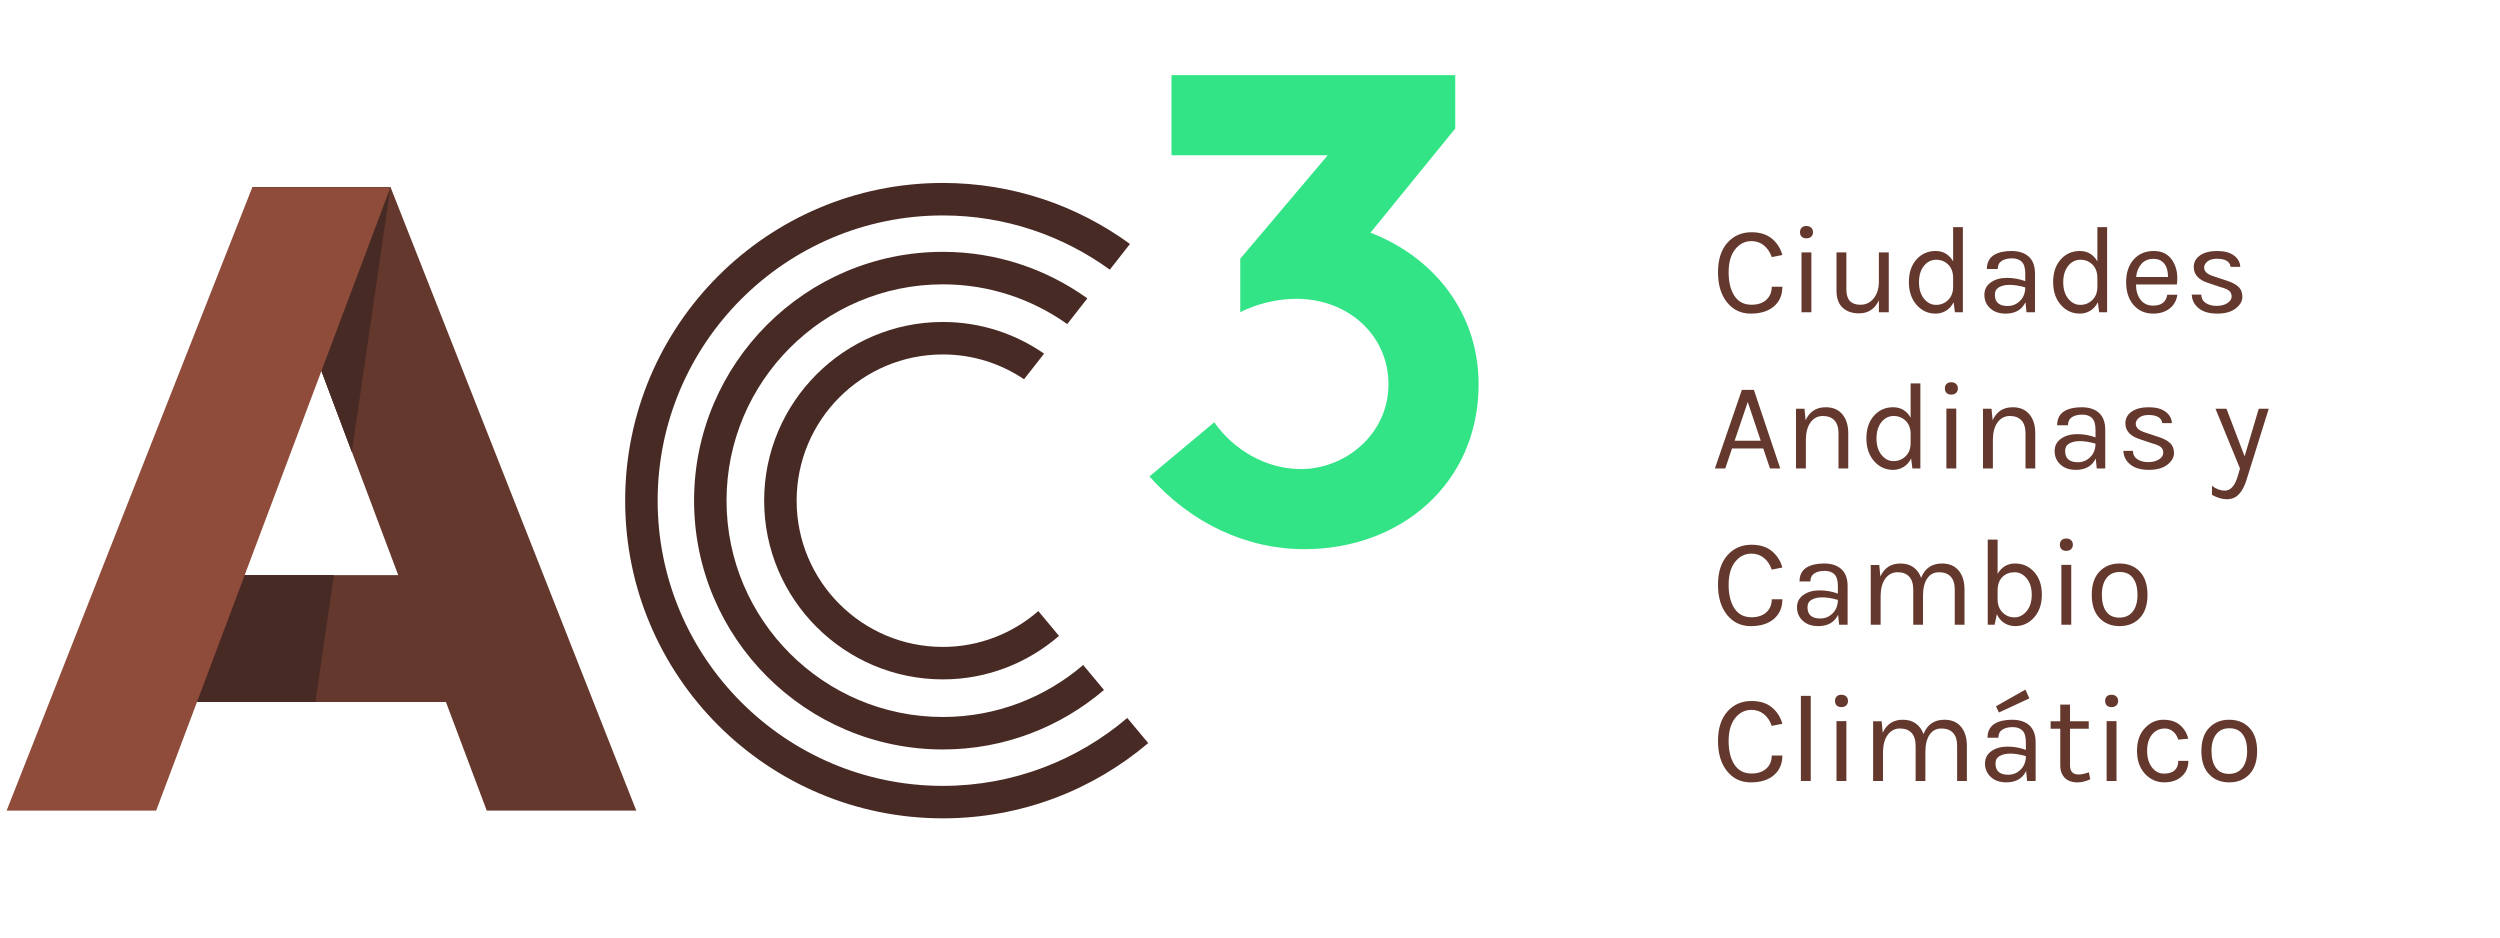 <?xml version="1.0" encoding="utf-8"?>
<!-- Generator: Adobe Illustrator 15.0.0, SVG Export Plug-In . SVG Version: 6.00 Build 0)  -->
<!DOCTYPE svg PUBLIC "-//W3C//DTD SVG 1.1//EN" "http://www.w3.org/Graphics/SVG/1.1/DTD/svg11.dtd">
<svg version="1.1" xmlns="http://www.w3.org/2000/svg" xmlns:xlink="http://www.w3.org/1999/xlink" x="0px" y="0px" width="320px"
	 height="120px" viewBox="0 -12.5 320 120" enable-background="new 0 -12.5 320 120" xml:space="preserve">
<g id="Calque_2" display="none">
	<polygon display="inline" fill="#1A578B" points="61.648,20.045 74.076,20.045 53.458,69.961 41.037,69.961 	"/>
	<rect x="61.919" y="20.045" display="inline" fill="#007AC8" width="12.157" height="54.844"/>
	<rect x="20.364" y="20.045" display="inline" fill="#1A578B" width="12.158" height="54.844"/>
	<g display="inline">
		<polygon fill="#007AC8" points="33.063,20.045 20.364,20.045 41.037,69.961 53.458,69.961 		"/>
	</g>
</g>
<g id="Layer_1">
	<g>
		<path fill="#65382D" d="M224.191,17.227c1.078,0,1.944,0.27,2.601,0.808c0.656,0.539,1.106,1.24,1.352,2.104l-1.359,0.272
			c-0.214-0.629-0.547-1.128-1-1.496c-0.454-0.368-0.984-0.552-1.593-0.552c-0.842,0-1.541,0.352-2.096,1.056
			c-0.555,0.704-0.832,1.683-0.832,2.936s0.248,2.259,0.744,3.016c0.496,0.758,1.224,1.136,2.184,1.136
			c0.801,0,1.433-0.21,1.896-0.632s0.696-0.979,0.696-1.672h1.359c0,1.056-0.359,1.894-1.08,2.512
			c-0.72,0.619-1.706,0.928-2.96,0.928c-1.253,0-2.267-0.48-3.04-1.44s-1.159-2.245-1.159-3.856c0-1.61,0.399-2.866,1.199-3.768
			C221.904,17.678,222.934,17.227,224.191,17.227z"/>
		<path fill="#65382D" d="M231.216,18.011c-0.256,0-0.456-0.072-0.601-0.216c-0.144-0.144-0.216-0.336-0.216-0.576
			c0-0.24,0.072-0.432,0.216-0.576c0.145-0.144,0.345-0.216,0.601-0.216s0.461,0.072,0.615,0.216
			c0.155,0.144,0.232,0.336,0.232,0.576c0,0.24-0.077,0.432-0.232,0.576C231.677,17.939,231.472,18.011,231.216,18.011z
			 M230.592,19.803h1.264v7.664h-1.264V19.803z"/>
		<path fill="#65382D" d="M240.496,25.947c-0.523,1.109-1.371,1.664-2.544,1.664c-0.864,0-1.561-0.24-2.089-0.72
			c-0.527-0.48-0.792-1.221-0.792-2.224v-4.864h1.265v4.768c0,1.291,0.597,1.936,1.792,1.936c0.693,0,1.256-0.267,1.688-0.8
			c0.433-0.534,0.659-1.216,0.681-2.048v-3.856h1.264v7.664h-1.264V25.947z"/>
		<path fill="#65382D" d="M250,20.955v-4.384h1.248v10.896h-1.024l-0.159-1.28c-0.246,0.48-0.571,0.843-0.977,1.088
			s-0.848,0.368-1.328,0.368c-0.971,0-1.784-0.373-2.439-1.12c-0.656-0.747-0.984-1.72-0.984-2.92c0-1.2,0.322-2.163,0.968-2.888
			c0.646-0.725,1.462-1.088,2.448-1.088S249.488,20.069,250,20.955z M247.824,20.747c-0.619,0-1.139,0.262-1.561,0.784
			c-0.421,0.523-0.632,1.222-0.632,2.096s0.214,1.576,0.641,2.104c0.426,0.528,0.938,0.792,1.535,0.792c0.598,0,1.106-0.2,1.528-0.6
			c0.421-0.4,0.643-0.936,0.664-1.608v-1.248c0-0.714-0.208-1.28-0.624-1.696S248.442,20.747,247.824,20.747z"/>
		<path fill="#65382D" d="M259.231,22.507c0-0.693-0.144-1.189-0.432-1.488c-0.288-0.298-0.707-0.448-1.256-0.448
			c-0.55,0-0.992,0.109-1.328,0.328s-0.504,0.562-0.504,1.032h-1.392c0-1.173,0.629-1.898,1.888-2.176
			c0.384-0.085,0.8-0.128,1.248-0.128c0.949,0,1.69,0.24,2.224,0.72s0.8,1.211,0.8,2.192v4.928h-1.088l-0.128-1.28
			c-0.47,0.971-1.317,1.456-2.544,1.456c-0.832,0-1.493-0.229-1.983-0.688c-0.491-0.458-0.736-1.029-0.736-1.712
			c0-0.683,0.277-1.216,0.832-1.6c0.544-0.384,1.227-0.576,2.048-0.576s1.605,0.139,2.352,0.416V22.507z M259.231,24.283
			c-0.757-0.213-1.418-0.32-1.983-0.32s-1.024,0.102-1.376,0.304c-0.353,0.203-0.528,0.523-0.528,0.96c0,0.96,0.544,1.44,1.632,1.44
			c0.619,0,1.149-0.222,1.593-0.664C259.011,25.56,259.231,24.987,259.231,24.283z"/>
		<path fill="#65382D" d="M268.464,20.955v-4.384h1.248v10.896h-1.024l-0.159-1.28c-0.246,0.48-0.571,0.843-0.977,1.088
			s-0.848,0.368-1.328,0.368c-0.971,0-1.784-0.373-2.439-1.12c-0.656-0.747-0.984-1.72-0.984-2.92c0-1.2,0.322-2.163,0.968-2.888
			c0.646-0.725,1.462-1.088,2.448-1.088S267.952,20.069,268.464,20.955z M266.288,20.747c-0.619,0-1.139,0.262-1.561,0.784
			c-0.421,0.523-0.632,1.222-0.632,2.096s0.214,1.576,0.641,2.104c0.426,0.528,0.938,0.792,1.535,0.792c0.598,0,1.106-0.2,1.528-0.6
			c0.421-0.4,0.643-0.936,0.664-1.608v-1.248c0-0.714-0.208-1.28-0.624-1.696S266.906,20.747,266.288,20.747z"/>
		<path fill="#65382D" d="M275.6,26.619c1.056,0,1.658-0.464,1.809-1.392h1.296c-0.118,0.768-0.456,1.363-1.017,1.784
			c-0.56,0.421-1.256,0.632-2.088,0.632c-1.023,0-1.855-0.365-2.496-1.096c-0.64-0.73-0.96-1.704-0.96-2.92
			c0-1.216,0.322-2.187,0.968-2.912c0.646-0.725,1.505-1.088,2.576-1.088c1.072,0,1.872,0.416,2.4,1.248s0.712,1.845,0.552,3.04
			h-5.231c0,0.789,0.191,1.438,0.575,1.944C274.368,26.366,274.906,26.619,275.6,26.619z M276.527,20.827
			c-0.245-0.128-0.544-0.192-0.896-0.192c-0.65,0-1.166,0.222-1.544,0.664c-0.379,0.443-0.601,0.995-0.664,1.656h4.08
			C277.504,21.888,277.179,21.179,276.527,20.827z"/>
		<path fill="#65382D" d="M281.608,20.187c0.538-0.374,1.266-0.56,2.184-0.56c0.917,0,1.635,0.192,2.152,0.576
			c0.517,0.384,0.786,0.87,0.808,1.456h-1.232c-0.096-0.693-0.683-1.04-1.76-1.04c-0.522,0-0.925,0.118-1.208,0.352
			c-0.282,0.235-0.424,0.488-0.424,0.76s0.106,0.501,0.32,0.688c0.213,0.187,0.555,0.349,1.023,0.488l1.536,0.512
			c0.65,0.203,1.149,0.461,1.496,0.776c0.347,0.315,0.521,0.747,0.521,1.296c0,0.55-0.283,1.045-0.849,1.488
			c-0.565,0.442-1.354,0.664-2.368,0.664c-1.013,0-1.803-0.226-2.367-0.68c-0.566-0.453-0.864-1.037-0.896-1.752h1.216
			c0.021,0.48,0.216,0.84,0.584,1.08c0.368,0.24,0.829,0.36,1.384,0.36s1.014-0.117,1.376-0.352c0.363-0.234,0.545-0.515,0.545-0.84
			s-0.107-0.573-0.32-0.744c-0.214-0.17-0.561-0.32-1.04-0.448l-1.488-0.496c-1.333-0.395-2-1.088-2-2.08
			C280.8,21.062,281.069,20.56,281.608,20.187z"/>
		<path fill="#65382D" d="M222.96,37.403h1.536l3.376,10.064h-1.312l-0.863-2.56h-4l-0.864,2.56h-1.328L222.96,37.403z
			 M222.032,43.915h3.344l-1.664-4.96L222.032,43.915z"/>
		<path fill="#65382D" d="M231.12,41.291c0.501-1.109,1.36-1.664,2.576-1.664c0.906,0,1.613,0.299,2.12,0.896
			c0.506,0.597,0.76,1.414,0.76,2.448v4.496h-1.248v-4.496c0-0.736-0.174-1.291-0.521-1.664c-0.347-0.373-0.84-0.56-1.479-0.56
			s-1.157,0.262-1.552,0.784c-0.396,0.523-0.604,1.248-0.624,2.176v3.76h-1.265v-7.648h1.089L231.12,41.291z"/>
		<path fill="#65382D" d="M244.561,40.955v-4.384h1.248v10.896h-1.024l-0.159-1.28c-0.246,0.48-0.571,0.843-0.977,1.088
			s-0.848,0.368-1.328,0.368c-0.971,0-1.784-0.373-2.439-1.12c-0.656-0.747-0.984-1.72-0.984-2.92c0-1.2,0.322-2.163,0.968-2.888
			c0.646-0.725,1.462-1.088,2.448-1.088S244.049,40.069,244.561,40.955z M242.385,40.747c-0.619,0-1.139,0.262-1.561,0.784
			c-0.421,0.523-0.632,1.222-0.632,2.096s0.214,1.576,0.641,2.104c0.426,0.528,0.938,0.792,1.535,0.792c0.598,0,1.106-0.2,1.528-0.6
			c0.421-0.4,0.643-0.936,0.664-1.608v-1.248c0-0.714-0.208-1.28-0.624-1.696S243.003,40.747,242.385,40.747z"/>
		<path fill="#65382D" d="M249.761,38.011c-0.256,0-0.456-0.072-0.601-0.216c-0.144-0.144-0.216-0.336-0.216-0.576
			c0-0.24,0.072-0.432,0.216-0.576c0.145-0.144,0.345-0.216,0.601-0.216s0.461,0.072,0.615,0.216
			c0.155,0.144,0.232,0.336,0.232,0.576c0,0.24-0.077,0.432-0.232,0.576C250.222,37.939,250.017,38.011,249.761,38.011z
			 M249.137,39.803h1.264v7.664h-1.264V39.803z"/>
		<path fill="#65382D" d="M255.057,41.291c0.501-1.109,1.36-1.664,2.576-1.664c0.906,0,1.613,0.299,2.12,0.896
			c0.506,0.597,0.76,1.414,0.76,2.448v4.496h-1.248v-4.496c0-0.736-0.174-1.291-0.521-1.664c-0.347-0.373-0.84-0.56-1.479-0.56
			s-1.157,0.262-1.552,0.784c-0.396,0.523-0.604,1.248-0.624,2.176v3.76h-1.265v-7.648h1.089L255.057,41.291z"/>
		<path fill="#65382D" d="M268.224,42.507c0-0.693-0.144-1.189-0.432-1.488c-0.288-0.298-0.707-0.448-1.256-0.448
			c-0.55,0-0.992,0.109-1.328,0.328s-0.504,0.562-0.504,1.032h-1.392c0-1.173,0.629-1.898,1.888-2.176
			c0.384-0.085,0.8-0.128,1.248-0.128c0.949,0,1.69,0.24,2.224,0.72s0.8,1.211,0.8,2.192v4.928h-1.088l-0.128-1.28
			c-0.47,0.971-1.317,1.456-2.544,1.456c-0.832,0-1.493-0.229-1.983-0.688c-0.491-0.458-0.736-1.029-0.736-1.712
			c0-0.683,0.277-1.216,0.832-1.6c0.544-0.384,1.227-0.576,2.048-0.576s1.605,0.139,2.352,0.416V42.507z M268.224,44.283
			c-0.757-0.213-1.418-0.32-1.983-0.32s-1.024,0.102-1.376,0.304c-0.353,0.203-0.528,0.523-0.528,0.96c0,0.96,0.544,1.44,1.632,1.44
			c0.619,0,1.149-0.222,1.593-0.664C268.003,45.56,268.224,44.987,268.224,44.283z"/>
		<path fill="#65382D" d="M272.856,40.187c0.538-0.374,1.266-0.56,2.184-0.56c0.917,0,1.635,0.192,2.152,0.576
			c0.517,0.384,0.786,0.87,0.808,1.456h-1.232c-0.096-0.693-0.683-1.04-1.76-1.04c-0.522,0-0.925,0.118-1.208,0.352
			c-0.282,0.235-0.424,0.488-0.424,0.76s0.106,0.501,0.32,0.688c0.213,0.187,0.555,0.349,1.023,0.488l1.536,0.512
			c0.65,0.203,1.149,0.461,1.496,0.776c0.347,0.315,0.521,0.747,0.521,1.296c0,0.55-0.283,1.045-0.849,1.488
			c-0.565,0.442-1.354,0.664-2.368,0.664c-1.013,0-1.803-0.226-2.367-0.68c-0.566-0.453-0.864-1.037-0.896-1.752h1.216
			c0.021,0.48,0.216,0.84,0.584,1.08c0.368,0.24,0.829,0.36,1.384,0.36s1.014-0.117,1.376-0.352c0.363-0.234,0.545-0.515,0.545-0.84
			s-0.107-0.573-0.32-0.744c-0.214-0.17-0.561-0.32-1.04-0.448l-1.488-0.496c-1.333-0.395-2-1.088-2-2.08
			C272.048,41.062,272.317,40.56,272.856,40.187z"/>
		<path fill="#65382D" d="M283.136,49.69c0.522,0.405,1.072,0.608,1.647,0.608c0.427,0,0.795-0.214,1.104-0.64
			c0.224-0.31,0.427-0.779,0.608-1.408l0.224-0.784l-3.136-7.648h1.407l2.32,6.096l1.809-6.096h1.279l-2.863,9.167
			c-0.246,0.779-0.568,1.377-0.969,1.792c-0.399,0.416-0.906,0.624-1.52,0.624s-1.251-0.187-1.912-0.56V49.69z"/>
		<path fill="#65382D" d="M224.191,57.227c1.078,0,1.944,0.27,2.601,0.809c0.656,0.538,1.106,1.239,1.352,2.104l-1.359,0.272
			c-0.214-0.63-0.547-1.128-1-1.496c-0.454-0.368-0.984-0.552-1.593-0.552c-0.842,0-1.541,0.352-2.096,1.056
			s-0.832,1.683-0.832,2.936c0,1.254,0.248,2.259,0.744,3.017c0.496,0.757,1.224,1.136,2.184,1.136c0.801,0,1.433-0.211,1.896-0.632
			c0.464-0.422,0.696-0.979,0.696-1.672h1.359c0,1.056-0.359,1.894-1.08,2.512c-0.72,0.619-1.706,0.928-2.96,0.928
			c-1.253,0-2.267-0.479-3.04-1.439s-1.159-2.245-1.159-3.856c0-1.61,0.399-2.866,1.199-3.768
			C221.904,57.678,222.934,57.227,224.191,57.227z"/>
		<path fill="#65382D" d="M235.247,62.507c0-0.693-0.144-1.189-0.432-1.488c-0.288-0.298-0.707-0.448-1.256-0.448
			c-0.55,0-0.992,0.11-1.328,0.328c-0.336,0.219-0.504,0.563-0.504,1.032h-1.392c0-1.173,0.629-1.898,1.888-2.176
			c0.384-0.085,0.8-0.128,1.248-0.128c0.949,0,1.69,0.24,2.224,0.72c0.533,0.48,0.8,1.211,0.8,2.192v4.928h-1.088l-0.128-1.28
			c-0.47,0.971-1.317,1.456-2.544,1.456c-0.832,0-1.493-0.229-1.983-0.688c-0.491-0.459-0.736-1.029-0.736-1.712
			s0.277-1.217,0.832-1.601c0.544-0.384,1.227-0.576,2.048-0.576s1.605,0.139,2.352,0.416V62.507z M235.247,64.283
			c-0.757-0.214-1.418-0.32-1.983-0.32s-1.024,0.102-1.376,0.304c-0.353,0.203-0.528,0.522-0.528,0.96c0,0.96,0.544,1.44,1.632,1.44
			c0.619,0,1.149-0.222,1.593-0.664C235.026,65.561,235.247,64.986,235.247,64.283z"/>
		<path fill="#65382D" d="M240.688,61.291c0.501-1.109,1.36-1.664,2.576-1.664c0.661,0,1.216,0.162,1.664,0.488
			c0.447,0.325,0.773,0.775,0.976,1.352c0.48-1.227,1.371-1.84,2.672-1.84c0.918,0,1.627,0.299,2.128,0.896
			c0.502,0.598,0.752,1.414,0.752,2.448v4.496h-1.248v-4.496c0-0.736-0.173-1.29-0.52-1.664c-0.347-0.373-0.846-0.56-1.496-0.56
			s-1.154,0.267-1.512,0.8s-0.536,1.27-0.536,2.208v3.712h-1.248v-4.496c0-0.736-0.174-1.29-0.521-1.664
			c-0.347-0.373-0.84-0.56-1.479-0.56s-1.157,0.261-1.552,0.784c-0.396,0.522-0.604,1.247-0.624,2.176v3.76h-1.265v-7.648h1.089
			L240.688,61.291z"/>
		<path fill="#65382D" d="M255.695,60.955c0.512-0.886,1.259-1.328,2.24-1.328s1.797,0.365,2.448,1.096
			c0.65,0.73,0.976,1.696,0.976,2.896c0,1.199-0.331,2.17-0.992,2.912c-0.661,0.741-1.467,1.111-2.416,1.111
			c-0.512,0-0.974-0.128-1.384-0.384c-0.411-0.256-0.733-0.635-0.968-1.136l-0.288,1.344h-0.88V56.57h1.264V60.955z M257.855,60.747
			c-0.608,0-1.115,0.194-1.521,0.584s-0.618,0.931-0.64,1.624v1.248c0,0.704,0.211,1.267,0.632,1.688
			c0.422,0.422,0.931,0.632,1.528,0.632s1.114-0.264,1.552-0.792c0.438-0.527,0.656-1.229,0.656-2.104s-0.216-1.573-0.648-2.096
			C258.983,61.008,258.464,60.747,257.855,60.747z"/>
		<path fill="#65382D" d="M264.479,58.011c-0.256,0-0.456-0.072-0.601-0.216c-0.144-0.145-0.216-0.336-0.216-0.576
			s0.072-0.432,0.216-0.576c0.145-0.144,0.345-0.216,0.601-0.216s0.461,0.072,0.615,0.216c0.155,0.145,0.232,0.336,0.232,0.576
			s-0.077,0.432-0.232,0.576C264.94,57.938,264.735,58.011,264.479,58.011z M263.855,59.803h1.264v7.664h-1.264V59.803z"/>
		<path fill="#65382D" d="M268.728,60.667c0.656-0.693,1.517-1.04,2.584-1.04c1.066,0,1.928,0.347,2.584,1.04
			s0.983,1.686,0.983,2.976c0,1.28-0.327,2.267-0.983,2.96s-1.518,1.04-2.584,1.04c-1.067,0-1.928-0.347-2.584-1.04
			s-0.984-1.68-0.984-2.96C267.743,62.353,268.071,61.36,268.728,60.667z M273.6,63.635c0-0.912-0.192-1.627-0.576-2.144
			c-0.384-0.518-0.947-0.776-1.688-0.776s-1.31,0.259-1.703,0.776c-0.396,0.517-0.593,1.231-0.593,2.144s0.187,1.627,0.561,2.144
			c0.373,0.518,0.931,0.776,1.672,0.776s1.314-0.259,1.72-0.776C273.396,65.262,273.6,64.547,273.6,63.635z"/>
		<path fill="#65382D" d="M224.191,77.227c1.078,0,1.944,0.27,2.601,0.809c0.656,0.538,1.106,1.239,1.352,2.104l-1.359,0.272
			c-0.214-0.63-0.547-1.128-1-1.496c-0.454-0.368-0.984-0.552-1.593-0.552c-0.842,0-1.541,0.352-2.096,1.056
			s-0.832,1.683-0.832,2.936c0,1.254,0.248,2.259,0.744,3.017c0.496,0.757,1.224,1.136,2.184,1.136c0.801,0,1.433-0.211,1.896-0.632
			c0.464-0.422,0.696-0.979,0.696-1.672h1.359c0,1.056-0.359,1.894-1.08,2.512c-0.72,0.619-1.706,0.928-2.96,0.928
			c-1.253,0-2.267-0.479-3.04-1.439s-1.159-2.245-1.159-3.856c0-1.61,0.399-2.866,1.199-3.768
			C221.904,77.678,222.934,77.227,224.191,77.227z"/>
		<path fill="#65382D" d="M230.512,76.57h1.264v10.896h-1.264V76.57z"/>
		<path fill="#65382D" d="M235.696,78.011c-0.256,0-0.456-0.072-0.601-0.216c-0.144-0.145-0.216-0.336-0.216-0.576
			s0.072-0.432,0.216-0.576c0.145-0.144,0.345-0.216,0.601-0.216s0.461,0.072,0.615,0.216c0.155,0.145,0.232,0.336,0.232,0.576
			s-0.077,0.432-0.232,0.576C236.157,77.938,235.952,78.011,235.696,78.011z M235.072,79.803h1.264v7.664h-1.264V79.803z"/>
		<path fill="#65382D" d="M240.992,81.291c0.501-1.109,1.36-1.664,2.576-1.664c0.661,0,1.216,0.162,1.664,0.488
			c0.447,0.325,0.773,0.775,0.976,1.352c0.48-1.227,1.371-1.84,2.672-1.84c0.918,0,1.627,0.299,2.128,0.896
			c0.502,0.598,0.752,1.414,0.752,2.448v4.496h-1.248v-4.496c0-0.736-0.173-1.29-0.52-1.664c-0.347-0.373-0.846-0.56-1.496-0.56
			s-1.154,0.267-1.512,0.8s-0.536,1.27-0.536,2.208v3.712H245.2v-4.496c0-0.736-0.174-1.29-0.521-1.664
			c-0.347-0.373-0.84-0.56-1.479-0.56s-1.157,0.261-1.552,0.784c-0.396,0.522-0.604,1.247-0.624,2.176v3.76h-1.265v-7.648h1.089
			L240.992,81.291z"/>
		<path fill="#65382D" d="M259.312,82.507c0-0.693-0.145-1.189-0.433-1.488c-0.288-0.298-0.706-0.448-1.256-0.448
			s-0.992,0.11-1.328,0.328c-0.336,0.219-0.504,0.563-0.504,1.032H254.4c0-1.173,0.629-1.898,1.888-2.176
			c0.384-0.085,0.8-0.128,1.248-0.128c0.949,0,1.69,0.24,2.224,0.72c0.533,0.48,0.801,1.211,0.801,2.192v4.928h-1.089l-0.128-1.28
			c-0.469,0.971-1.317,1.456-2.544,1.456c-0.821,0-1.479-0.229-1.976-0.688c-0.496-0.459-0.744-1.029-0.744-1.712
			s0.274-1.217,0.824-1.601c0.549-0.384,1.234-0.576,2.056-0.576s1.605,0.139,2.353,0.416V82.507z M259.312,84.283
			c-0.758-0.214-1.419-0.32-1.984-0.32s-1.024,0.102-1.376,0.304c-0.352,0.203-0.528,0.522-0.528,0.96c0,0.96,0.544,1.44,1.632,1.44
			c0.608,0,1.131-0.214,1.568-0.641c0.438-0.426,0.667-0.976,0.688-1.647V84.283z M259.76,76.891l-3.903,1.809l-0.368-0.801
			l3.76-2.128L259.76,76.891z"/>
		<path fill="#65382D" d="M267.553,87.243c-0.918,0.426-1.755,0.517-2.513,0.271c-0.544-0.17-0.928-0.528-1.151-1.072
			c-0.117-0.266-0.176-0.586-0.176-0.96v-4.704h-1.232v-0.96h1.232V77.69h1.248v2.128h2.399v0.96h-2.399v4.688
			c0,0.778,0.362,1.168,1.088,1.168c0.395,0,0.837-0.096,1.328-0.288L267.553,87.243z"/>
		<path fill="#65382D" d="M270.272,78.011c-0.256,0-0.456-0.072-0.601-0.216c-0.144-0.145-0.216-0.336-0.216-0.576
			s0.072-0.432,0.216-0.576c0.145-0.144,0.345-0.216,0.601-0.216s0.461,0.072,0.615,0.216c0.155,0.145,0.232,0.336,0.232,0.576
			s-0.077,0.432-0.232,0.576C270.733,77.938,270.528,78.011,270.272,78.011z M269.648,79.803h1.264v7.664h-1.264V79.803z"/>
		<path fill="#65382D" d="M276.904,79.627c0.901,0,1.618,0.231,2.152,0.696c0.533,0.464,0.88,1.042,1.04,1.735l-1.28,0.112
			c-0.139-0.448-0.363-0.797-0.672-1.048c-0.31-0.251-0.651-0.376-1.024-0.376c-0.683,0-1.234,0.256-1.656,0.768
			c-0.421,0.512-0.632,1.208-0.632,2.088s0.205,1.587,0.616,2.12c0.41,0.533,0.923,0.8,1.536,0.8s1.072-0.141,1.376-0.424
			c0.304-0.282,0.456-0.686,0.456-1.208h1.296c0,0.821-0.285,1.485-0.856,1.992c-0.57,0.507-1.314,0.76-2.231,0.76
			c-0.971,0-1.795-0.368-2.472-1.104c-0.678-0.736-1.017-1.715-1.017-2.937c0-1.221,0.336-2.189,1.008-2.903
			C275.217,79.984,276.003,79.627,276.904,79.627z"/>
		<path fill="#65382D" d="M282.761,80.667c0.656-0.693,1.517-1.04,2.584-1.04c1.066,0,1.928,0.347,2.584,1.04
			s0.983,1.686,0.983,2.976c0,1.28-0.327,2.267-0.983,2.96s-1.518,1.04-2.584,1.04c-1.067,0-1.928-0.347-2.584-1.04
			s-0.984-1.68-0.984-2.96C281.776,82.353,282.104,81.36,282.761,80.667z M287.633,83.635c0-0.912-0.192-1.627-0.576-2.144
			c-0.384-0.518-0.947-0.776-1.688-0.776s-1.31,0.259-1.703,0.776c-0.396,0.517-0.593,1.231-0.593,2.144s0.187,1.627,0.561,2.144
			c0.373,0.518,0.931,0.776,1.672,0.776s1.314-0.259,1.72-0.776C287.43,85.262,287.633,84.547,287.633,83.635z"/>
	</g>
</g>
<g id="Calque_3" display="none">
	<g display="inline" opacity="0.7">
		<path d="M39.318,20.045h16.508l18,54.845H61.262L57.46,63.059H37.092L33.206,74.89H20.642L39.318,20.045z M39.628,55.538h15.381
			L47.403,31.96L39.628,55.538z"/>
	</g>
</g>
<g id="Calque_4">
	<g>
		<path fill="#482A25" d="M132.907,65.717c-3.278,2.845-7.539,4.588-12.221,4.588c-10.336,0-18.717-8.382-18.717-18.718
			c0-10.338,8.381-18.718,18.717-18.718c3.852,0,7.418,1.177,10.392,3.174l2.566-3.277c-3.684-2.553-8.145-4.054-12.958-4.054
			c-12.612,0-22.875,10.259-22.875,22.875c0,12.612,10.262,22.875,22.875,22.875c5.685,0,10.865-2.112,14.867-5.562L132.907,65.717z
			"/>
		<path fill="#482A25" d="M144.291,79.397c-6.368,5.417-14.607,8.695-23.604,8.695c-20.13,0-36.507-16.377-36.507-36.506
			c0-20.133,16.377-36.509,36.507-36.509c7.979,0,15.358,2.583,21.37,6.942l2.577-3.293c-6.719-4.903-14.992-7.809-23.947-7.809
			c-22.458,0-40.667,18.207-40.667,40.668c0,22.459,18.208,40.662,40.667,40.662c10.02,0,19.194-3.621,26.284-9.632L144.291,79.397z
			"/>
		<path fill="#482A25" d="M138.647,72.618c-4.839,4.143-11.107,6.656-17.963,6.656c-15.265,0-27.688-12.424-27.688-27.688
			c0-15.269,12.424-27.69,27.69-27.69c5.932,0,11.416,1.89,15.921,5.085l2.575-3.291c-5.216-3.739-11.599-5.955-18.494-5.955
			c-17.562,0-31.847,14.287-31.847,31.851c0,17.557,14.286,31.845,31.847,31.845c7.865,0,15.061-2.876,20.62-7.616L138.647,72.618z"
			/>
	</g>
	<g>
		<path fill="#32E486" d="M155.421,41.558c2.479,3.502,6.582,5.982,11.11,5.982c5.642,0,11.195-4.444,11.195-10.853
			c0-6.239-5.129-10.94-11.793-10.94c-2.394,0-4.957,0.599-7.18,1.708v-6.837L169.95,7.373h-20.001V-2.885h36.323v6.837
			l-10.854,13.333c8.204,3.162,13.844,10.341,13.844,19.399c0,12.65-9.914,21.11-22.304,21.11c-7.437,0-14.529-3.333-19.828-9.313
			L155.421,41.558z"/>
	</g>
	<g>
		<polygon fill="#482A25" points="21.487,77.36 40.374,77.36 42.742,61.118 24.151,61.118 		"/>
		<polygon fill="#482A25" points="49.978,11.484 32.313,11.484 45.042,45.341 		"/>
	</g>
	<polygon fill="#65382D" points="81.444,91.258 49.999,11.484 32.313,11.484 50.973,61.118 19.208,61.118 19.208,77.36 57.08,77.36 
		62.304,91.258 	"/>
	<g>
		<polygon fill="#482A25" points="21.487,77.36 40.374,77.36 42.742,61.118 24.151,61.118 		"/>
		<polygon fill="#482A25" points="49.978,11.484 32.313,11.484 45.042,45.341 		"/>
	</g>
	<polygon fill="#8F4C3A" points="32.292,11.484 49.978,11.484 19.987,91.258 0.847,91.258 	"/>
</g>
</svg>

